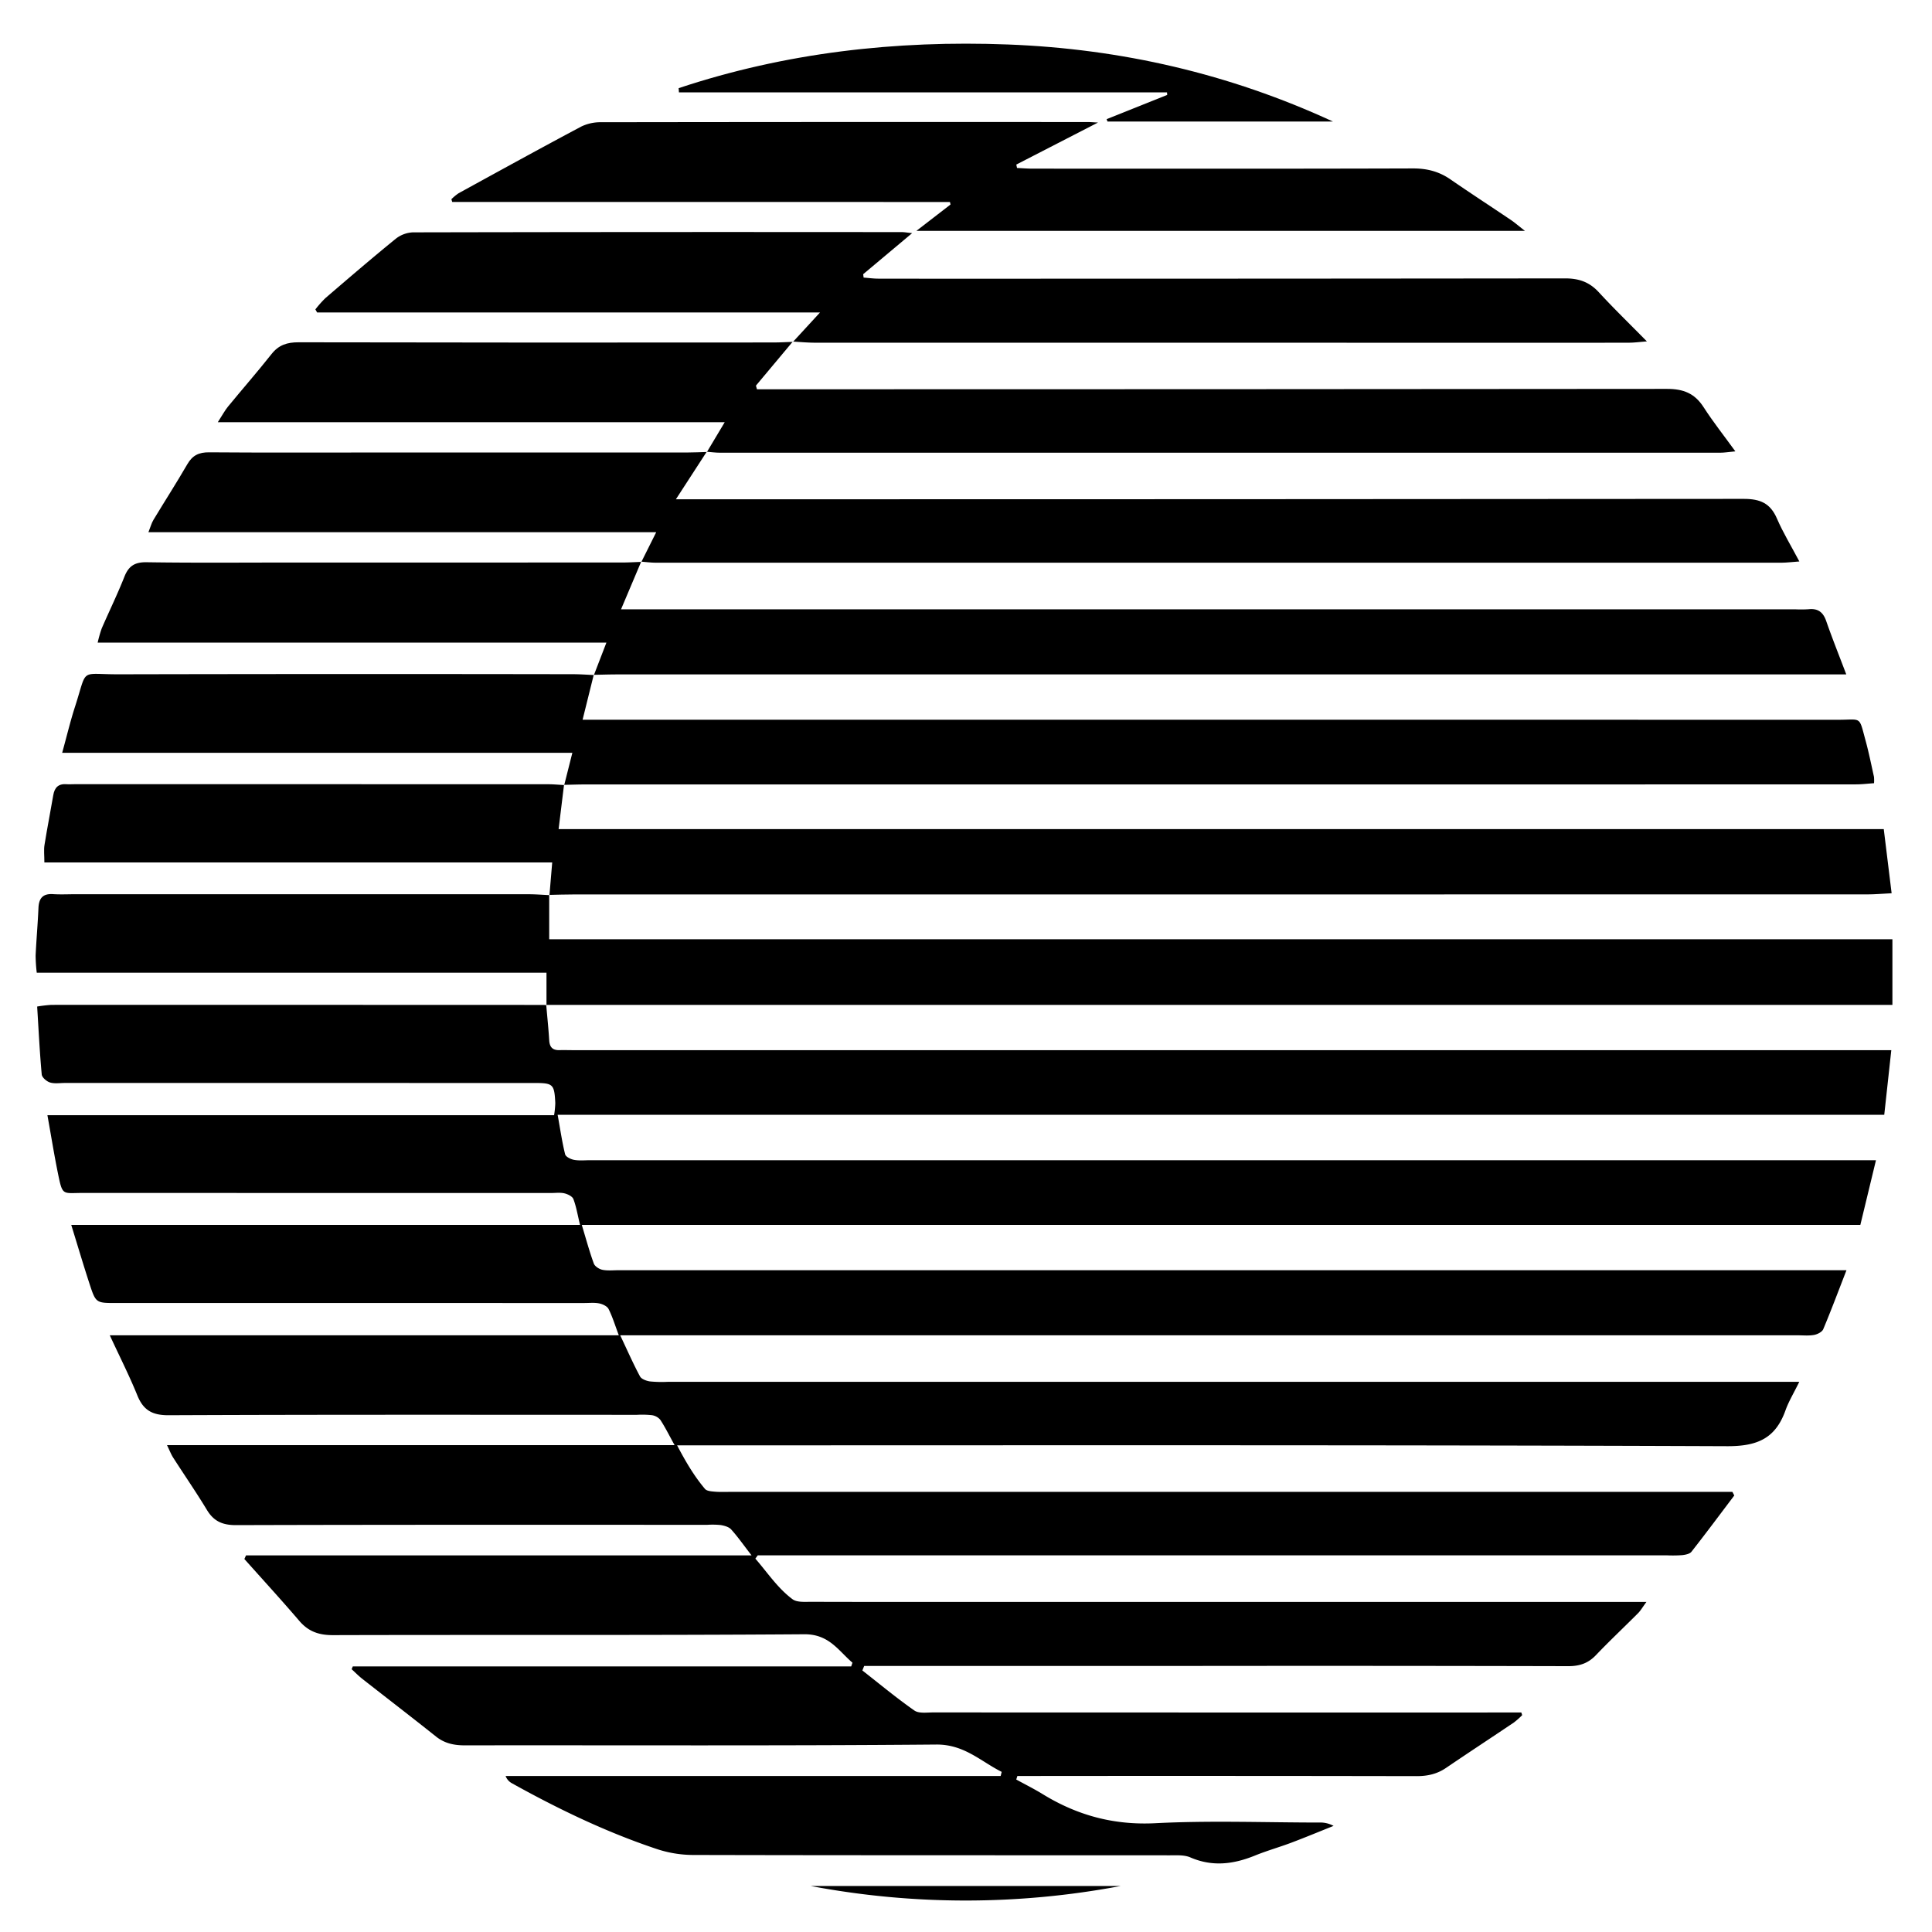 <svg xmlns="http://www.w3.org/2000/svg" viewBox="0 0 1000 1000"><path d="M282.725,520.128c.53,6.125,1.172,12.244,1.548,18.379.215,3.494,1.757,5.13,5.268,5.042,2.819-.072,5.642.027,8.464.027q333.978,0,667.956,0h12.972c-1.266,11.6-2.409,22.078-3.65,33.447H288.635c1.369,7.6,2.3,14.086,3.871,20.419.325,1.308,2.909,2.586,4.63,2.9,2.735.5,5.62.181,8.441.181q326.667,0,653.335,0H971c-2.832,11.725-5.378,22.261-8.087,33.479H301.128c2.254,7.43,3.969,13.816,6.23,20,.538,1.472,2.774,2.9,4.455,3.244,2.713.555,5.614.217,8.435.217q311.661,0,623.323,0h12.162c-4.337,11.163-7.979,20.927-12.022,30.522-.605,1.437-2.983,2.643-4.725,2.967-2.731.509-5.619.2-8.44.2q-298.965,0-597.929,0h-11.6c3.833,8.1,6.778,14.814,10.238,21.252.76,1.414,3.28,2.336,5.119,2.611a62.558,62.558,0,0,0,9.215.221q286.268.008,572.535,0H931.3c-2.871,5.863-5.489,10.152-7.144,14.785C919,744.456,909.71,748.61,893.994,748.548c-177.247-.7-354.5-.443-531.747-.443H350.47c4.579,8.745,8.919,16.024,14.427,22.553.936,1.109,3.271,1.28,5,1.426,2.8.237,5.638.108,8.459.108q254.331,0,508.663,0h9.661l.982,1.875c-7.355,9.729-14.635,19.516-22.163,29.109-.906,1.153-3.121,1.567-4.795,1.762a66.512,66.512,0,0,1-7.687.11H392.205l-1.237,1.7c6.249,7.156,11.5,15.243,19.23,21,2.3,1.712,6.4,1.334,9.683,1.344,30.269.089,60.537.053,90.805.053H852.2c-2.065,2.81-3.018,4.512-4.343,5.842-7.24,7.269-14.732,14.293-21.808,21.715-4.033,4.229-8.491,5.711-14.31,5.7q-101.579-.246-203.157-.105H447.294l-.936,2.335c8.924,6.974,17.643,14.242,26.914,20.72,2.346,1.639,6.453,1,9.751,1q147.751.065,295.5.035h8.919l.433,1.373a41.462,41.462,0,0,1-4.272,3.793c-11.7,7.876-23.494,15.6-35.153,23.527-4.658,3.167-9.589,4.251-15.2,4.241q-99.268-.18-198.54-.077H526.59l-.576,1.836c4.575,2.515,9.26,4.85,13.705,7.577,17.927,11,36.856,16.133,58.348,15.03,28.142-1.444,56.415-.362,84.631-.34a14.316,14.316,0,0,1,7.563,1.731c-7.277,2.9-14.514,5.918-21.844,8.683-6.235,2.352-12.682,4.159-18.847,6.669-11.093,4.516-22.026,5.91-33.465.954-3.108-1.347-7.038-1.074-10.591-1.076-82.34-.055-164.681.023-247.02-.18A60.431,60.431,0,0,1,339.806,957c-26.086-8.723-50.789-20.616-74.8-33.97a7.023,7.023,0,0,1-3.307-3.779H517.937l.534-2.135c-10.909-5.462-19.374-14.269-33.891-14.144-81.308.705-162.625.3-243.939.418-5.626.008-10.483-.99-14.976-4.571-12.627-10.064-25.443-19.892-38.145-29.862-1.942-1.525-3.679-3.311-5.511-4.977q.3-.728.6-1.456H440.585q.326-.954.65-1.908C433.877,854.3,429.1,845.8,416.293,845.89c-81.31.591-162.627.21-243.94.453-7.313.022-12.718-1.864-17.449-7.395-9.274-10.842-18.925-21.362-28.421-32.016l.862-1.872H389c-4.273-5.525-7.176-9.685-10.549-13.421-1.19-1.318-3.468-1.939-5.356-2.265a40.988,40.988,0,0,0-6.91-.128c-81.314,0-162.629-.089-243.942.155-6.952.021-11.531-1.9-15.115-7.824-5.571-9.208-11.7-18.081-17.51-27.143-1.057-1.647-1.755-3.524-3.179-6.442H349.161c-2.905-5.253-4.909-9.336-7.391-13.1a6.988,6.988,0,0,0-4.381-2.4,47.512,47.512,0,0,0-7.677-.183c-80.8,0-161.6-.148-242.4.21-8.511.038-13.114-2.6-16.231-10.276-4.113-10.13-9.077-19.914-14.25-31.087H320.3c-2.017-5.353-3.306-9.669-5.309-13.623-.732-1.445-3.056-2.527-4.834-2.89-2.467-.5-5.1-.2-7.669-.2q-121.2-.006-242.4-.006c-10.392,0-10.505.025-13.8-10.085-3.152-9.662-6.034-19.412-9.416-30.359H300.219c-1.282-5.275-1.949-9.464-3.427-13.344-.538-1.41-2.9-2.561-4.627-2.972-2.191-.519-4.588-.181-6.9-.181q-121.2,0-242.4-.031c-10.606-.007-10.458,1.744-12.908-10.309-1.93-9.5-3.467-19.078-5.415-29.939H286.8a48.968,48.968,0,0,0,.618-6.256c-.473-9.787-1.113-10.4-10.754-10.406q-121.587-.016-243.174-.011c-2.564,0-5.295.469-7.638-.268-1.739-.546-4.112-2.59-4.255-4.145-1.048-11.442-1.605-22.929-2.364-35.147a68.942,68.942,0,0,1,7.392-.864q127.358-.029,254.715.031c.507,0,1.014.076,1.521.116Z"/><path d="M284.266,463.2v22.96H979.507v33.97H282.725l.135.136v-16.8H19.024a81.828,81.828,0,0,1-.588-8.9c.383-8.184,1.122-16.353,1.466-24.539.211-5.028,2.2-7.562,7.529-7.225,4.087.259,8.2.039,12.308.039q116.958,0,233.916.02c3.579,0,7.158.3,10.737.46Z"/><path d="M291.934,406.238c-.894,7.317-1.789,14.634-2.8,22.921h685.9c1.38,11.266,2.666,21.755,4.067,33.188-4.975.245-8.713.59-12.45.591q-335.04.038-670.079.033c-4.1,0-8.2.148-12.3.227l.126.122c.446-5.294.892-10.588,1.424-16.912H22.97c0-3.681-.355-6.446.065-9.088,1.369-8.6,3.082-17.151,4.536-25.742.661-3.911,2.61-5.956,6.725-5.672,1.531.106,3.076-.011,4.615-.011q122.348,0,244.7.018c2.81,0,5.62.288,8.431.441Z"/><path d="M307.317,349.287c-1.835,7.391-3.671,14.783-5.769,23.235h11.233q319.331,0,638.663.036c12.362,0,10.644-2.16,14.19,10.818,1.688,6.177,2.937,12.475,4.339,18.728a20.244,20.244,0,0,1,.022,3.284c-3.078.205-6.236.6-9.395.6q-139.275.05-278.55.027-189.289,0-378.581.009c-3.845,0-7.69.139-11.535.214l.1.116c1.305-5.17,2.611-10.341,4.219-16.712H32.183c2.445-8.85,4.247-16.451,6.646-23.858,6.609-20.407,2.053-16.722,22.539-16.767q117.654-.257,235.309-.05c3.578,0,7.156.279,10.734.428Z"/><path d="M331.88,290.709,321.449,315.38h607.7a64.1,64.1,0,0,0,6.919-.039c4.823-.525,7.55,1.436,9.155,6.057,3.077,8.858,6.575,17.57,10.4,27.67h-12.15q-311.928,0-623.855.009c-4.1,0-8.2.137-12.3.209l.094.108c2-5.2,4-10.394,6.466-16.783H50.557a64.388,64.388,0,0,1,2.091-7.337c3.869-8.933,8.156-17.694,11.732-26.739,2.2-5.575,5.368-7.614,11.524-7.52,24.605.375,49.218.154,73.829.154q86.136,0,172.273-.014c3.326,0,6.652-.209,9.979-.321Z"/><path d="M365.8,233.823c-4.956,7.64-9.911,15.281-15.964,24.612H361.62q270.436,0,540.874-.214c8.661-.014,13.831,2.284,17.256,10.2,3.114,7.2,7.241,13.965,11.594,22.194-4.081.291-6.74.647-9.4.647q-291.21.039-582.421,0c-2.548,0-5.1-.364-7.644-.557l.105.126,7.669-15.363H76.822c1.126-2.813,1.613-4.737,2.594-6.364,5.823-9.653,11.929-19.14,17.585-28.89,2.644-4.559,6.02-6.134,11.24-6.093,27.432.217,54.868.1,82.3.1q82.688,0,165.374-.012c3.329,0,6.657-.175,9.985-.269Z"/><path d="M410.352,176.8,391.269,199.6q.268.947.538,1.893h9.452q230.76,0,461.52-.205c8.662-.016,14.434,2.359,19.043,9.526,4.8,7.469,10.345,14.462,16.393,22.808-3.579.331-5.719.7-7.86.7q-258.836.039-517.672,0c-2.294,0-4.587-.325-6.88-.5l.1.12,9.217-15.42H112.742c2.365-3.656,3.607-6.041,5.276-8.076,7.472-9.106,15.241-17.973,22.543-27.211,3.724-4.71,8.094-6.074,13.944-6.063q122.993.234,245.986.091c3.323,0,6.646-.212,9.969-.325Z"/><path d="M410.46,176.939l13.986-15.213H164.138l-.9-1.577a55.7,55.7,0,0,1,5.2-5.859c12.053-10.347,24.1-20.708,36.423-30.726a15.4,15.4,0,0,1,8.961-3.3q126.527-.261,253.054-.123c1.2,0,2.4.236,5.247.535l-25.342,21.249.228,1.754c2.538.192,5.076.546,7.615.55q36.92.063,73.839.026,140.757,0,281.513-.159c7.293-.019,12.694,1.879,17.578,7.183,7.609,8.263,15.689,16.093,24.872,25.431-3.941.3-6.51.66-9.081.667-18.2.05-36.407.027-54.61.027q-183.445,0-366.891-.025c-3.83,0-7.66-.372-11.49-.571Z"/><path d="M568.317,63.426,526.036,85.185q.188.879.374,1.757c2.655.121,5.309.347,7.963.348,65.63.019,131.261.1,196.891-.109,7.272-.023,13.514,1.554,19.439,5.64,10.335,7.129,20.866,13.972,31.276,20.992,2.059,1.389,3.942,3.039,7.321,5.671H474.344l17.647-13.632q-.15-.654-.3-1.306H234.07q-.213-.717-.427-1.433a25.2,25.2,0,0,1,3.743-3.1c21.1-11.573,42.174-23.182,63.416-34.482a22.762,22.762,0,0,1,10.3-2.265q126.132-.183,252.267-.088C564.387,63.178,565.4,63.276,568.317,63.426Z"/><path d="M689.922,62.9H573.244l-.465-1.217,31.367-12.55q-.051-.66-.1-1.318H351.418l-.15-2.187c55.315-18.377,112.309-24.835,170.476-22.6C580.233,25.274,636.311,38.146,689.922,62.9Z"/><path d="M419.6,976.185H580.071A431.559,431.559,0,0,1,419.6,976.185Z"/></svg>